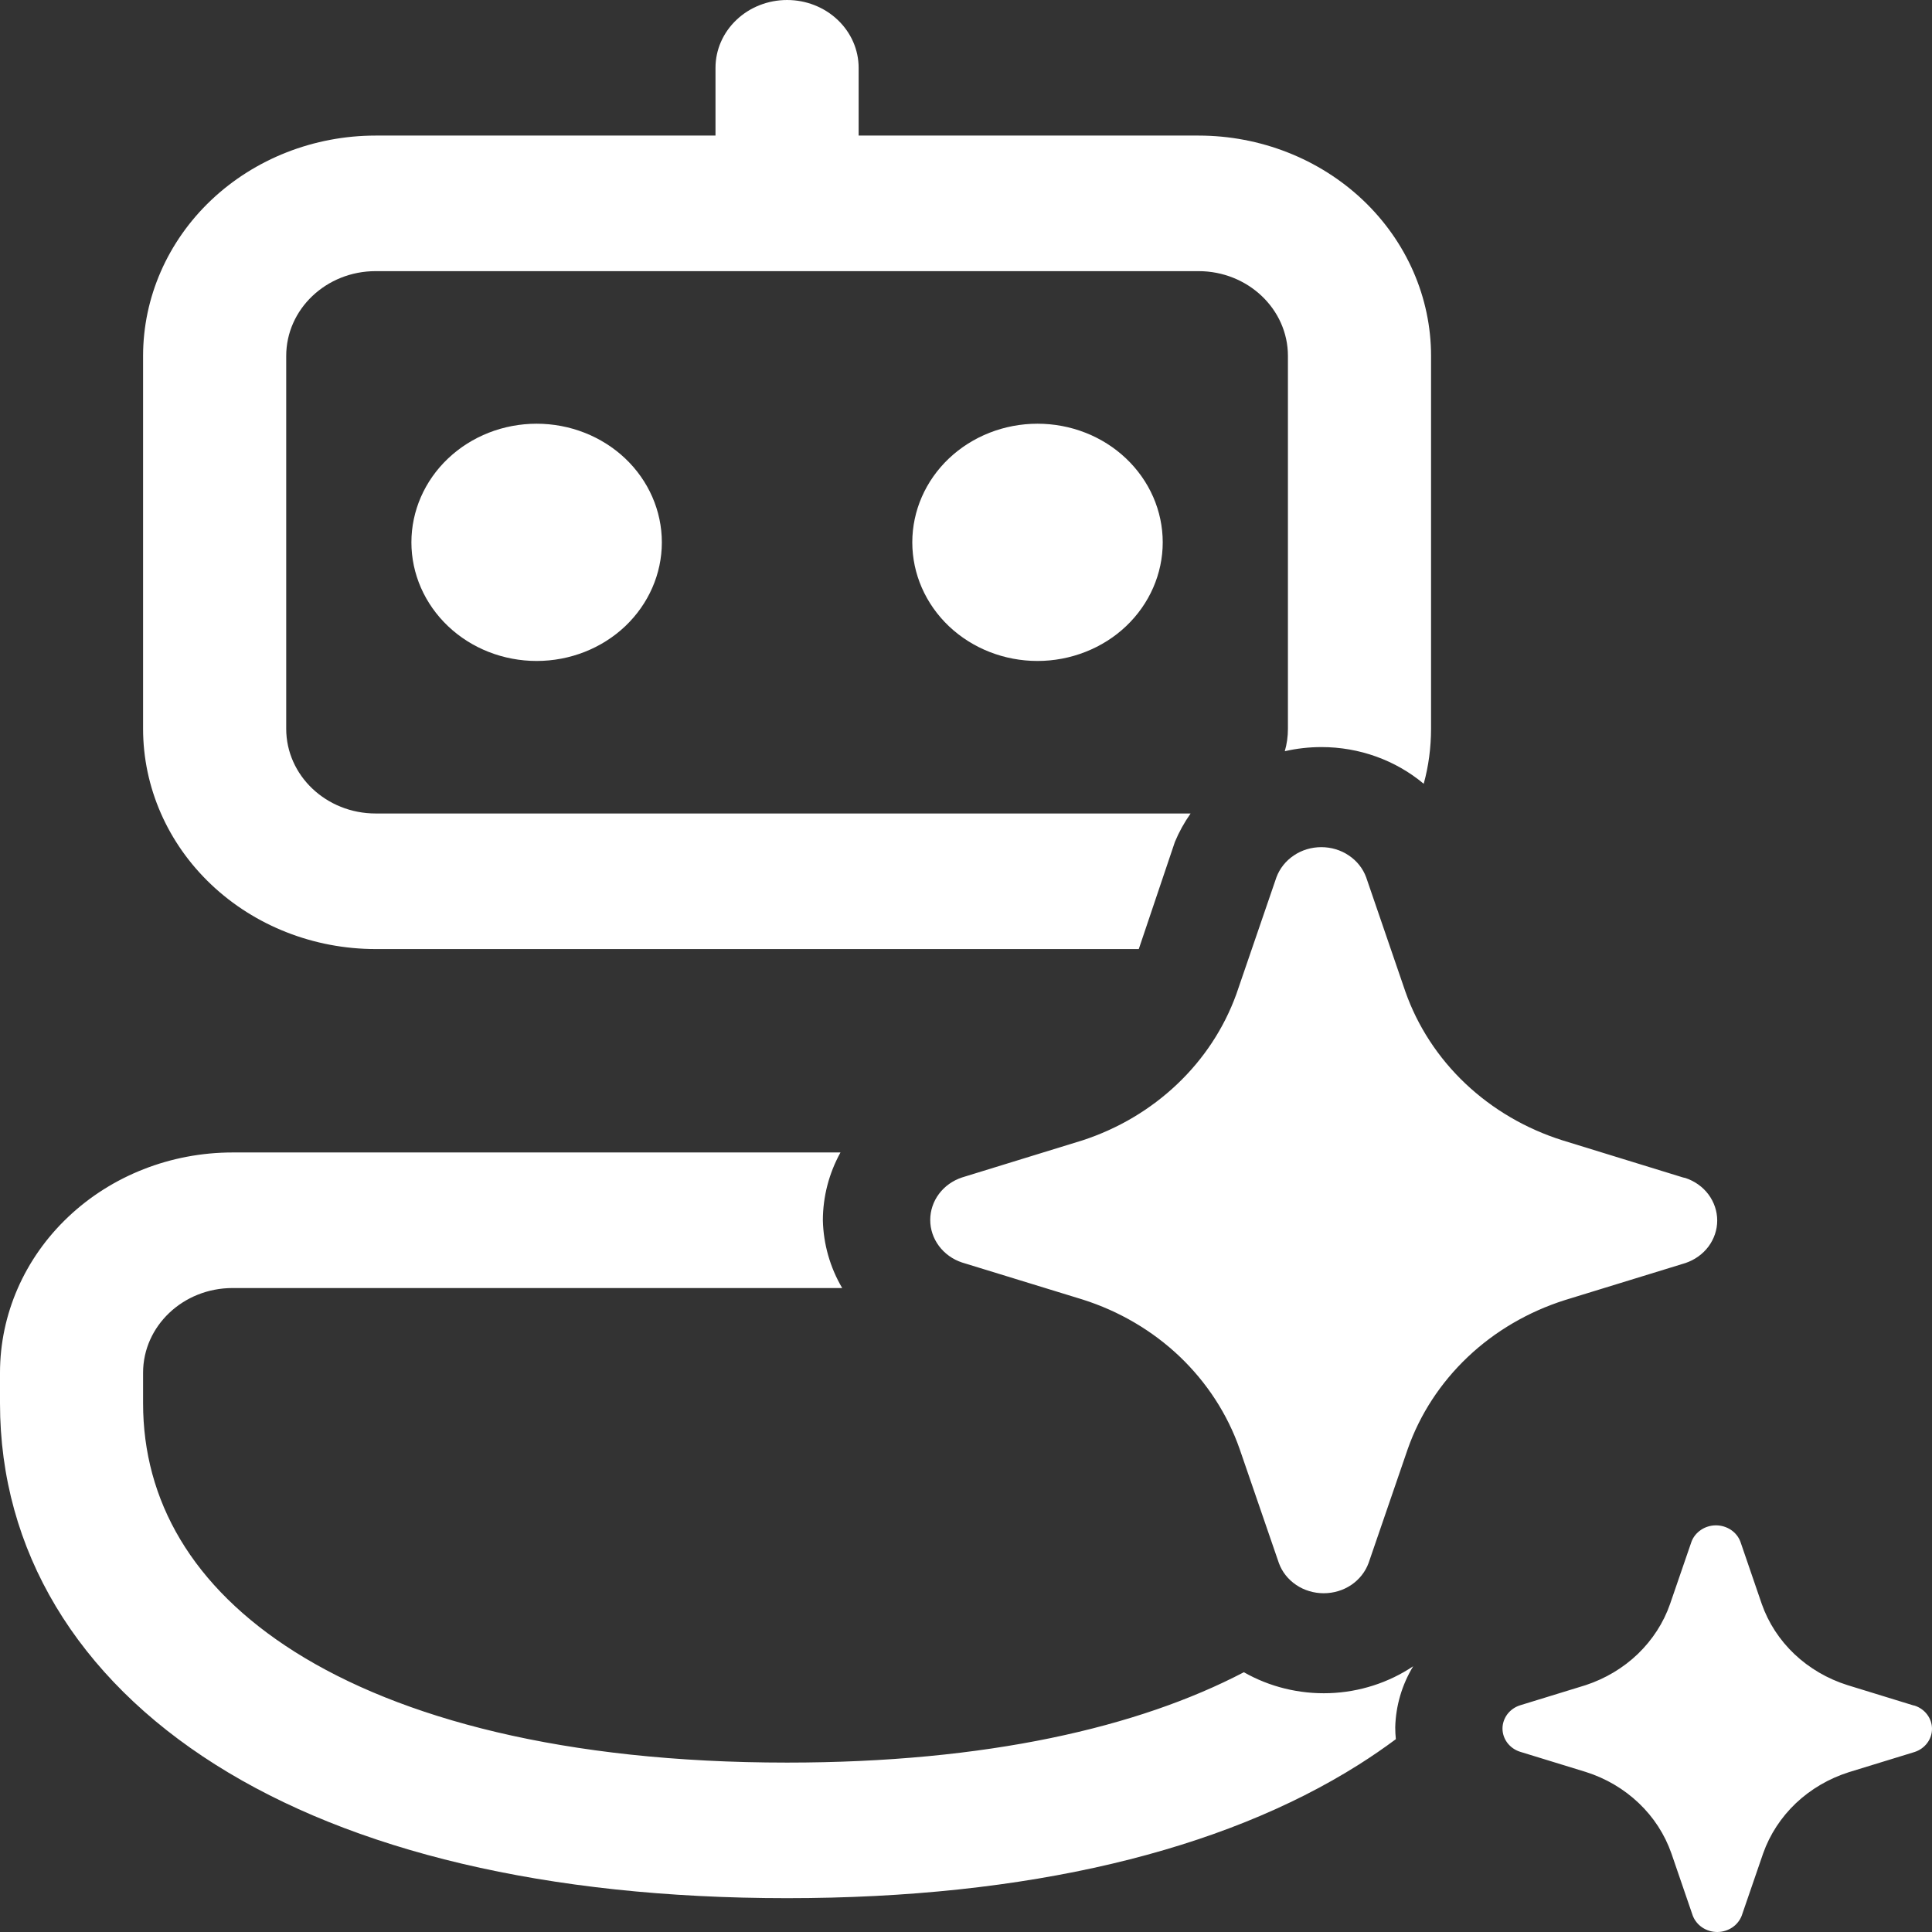<svg width="35" height="35" viewBox="0 0 35 35" fill="none" xmlns="http://www.w3.org/2000/svg">
<rect x="0" y="0" width="35" height="35" fill="#333333" stroke="none"/>
<path d="M15.555 1.228C15.555 0.902 15.418 0.59 15.175 0.36C14.932 0.129 14.602 0 14.259 0C13.915 0 13.585 0.129 13.342 0.36C13.099 0.59 12.962 0.902 12.962 1.228V2.456H6.805C5.688 2.456 4.616 2.877 3.826 3.625C3.036 4.374 2.592 5.389 2.592 6.448V13.202C2.592 14.261 3.036 15.276 3.826 16.024C4.616 16.773 5.688 17.193 6.805 17.193H20.63L21.284 15.253C21.359 15.072 21.455 14.899 21.569 14.737H6.805C5.911 14.737 5.185 14.05 5.185 13.202V6.448C5.185 5.6 5.911 4.912 6.805 4.912H21.712C22.606 4.912 23.332 5.6 23.332 6.448V13.202C23.332 13.344 23.313 13.479 23.275 13.609C23.493 13.559 23.715 13.534 23.941 13.534C24.623 13.534 25.282 13.771 25.792 14.199C25.88 13.879 25.924 13.547 25.925 13.202V6.448C25.925 5.389 25.481 4.374 24.691 3.625C23.901 2.877 22.829 2.456 21.712 2.456H15.555V1.228ZM4.213 20.878H15.226C15.018 21.255 14.908 21.676 14.907 22.106C14.917 22.537 15.036 22.958 15.257 23.334H4.213C3.318 23.334 2.592 24.022 2.592 24.869V25.422C2.592 27.178 3.474 28.746 5.343 29.926C7.251 31.13 10.213 31.931 14.259 31.931C17.875 31.931 20.627 31.291 22.534 30.294C23 30.56 23.539 30.692 24.084 30.673C24.629 30.654 25.156 30.484 25.601 30.186C25.397 30.523 25.286 30.902 25.276 31.291C25.276 31.364 25.28 31.436 25.287 31.507C25.068 31.67 24.843 31.824 24.612 31.97C22.14 33.53 18.622 34.387 14.259 34.387C9.895 34.387 6.377 33.53 3.906 31.97C1.396 30.386 0 28.088 0 25.422V24.869C0 23.81 0.444 22.795 1.234 22.047C2.024 21.298 3.095 20.878 4.213 20.878ZM11.99 9.825C11.99 10.395 11.751 10.941 11.326 11.345C10.9 11.748 10.323 11.974 9.722 11.974C9.12 11.974 8.543 11.748 8.118 11.345C7.692 10.941 7.453 10.395 7.453 9.825C7.453 9.255 7.692 8.708 8.118 8.305C8.543 7.902 9.12 7.676 9.722 7.676C10.323 7.676 10.9 7.902 11.326 8.305C11.751 8.708 11.99 9.255 11.99 9.825ZM18.795 11.974C19.093 11.974 19.388 11.918 19.663 11.81C19.939 11.702 20.189 11.544 20.399 11.345C20.61 11.145 20.777 10.908 20.891 10.647C21.005 10.386 21.064 10.107 21.064 9.825C21.064 9.543 21.005 9.263 20.891 9.002C20.777 8.742 20.61 8.505 20.399 8.305C20.189 8.106 19.939 7.947 19.663 7.839C19.388 7.731 19.093 7.676 18.795 7.676C18.194 7.676 17.617 7.902 17.191 8.305C16.766 8.708 16.527 9.255 16.527 9.825C16.527 10.395 16.766 10.941 17.191 11.345C17.617 11.748 18.194 11.974 18.795 11.974ZM21.372 24.576C21.865 25.047 22.237 25.62 22.457 26.249L23.168 28.316C23.226 28.476 23.336 28.615 23.482 28.713C23.627 28.811 23.802 28.863 23.98 28.863C24.159 28.863 24.333 28.811 24.479 28.713C24.624 28.615 24.734 28.476 24.793 28.316L25.503 26.249C25.724 25.621 26.097 25.05 26.591 24.582C27.085 24.114 27.688 23.762 28.351 23.552L30.534 22.881C30.702 22.824 30.848 22.72 30.951 22.582C31.053 22.444 31.109 22.28 31.109 22.111C31.109 21.942 31.053 21.777 30.951 21.639C30.848 21.501 30.702 21.397 30.534 21.341L30.49 21.331L28.308 20.659C27.645 20.45 27.042 20.098 26.547 19.63C26.053 19.162 25.68 18.591 25.459 17.962L24.75 15.895C24.692 15.735 24.582 15.596 24.436 15.498C24.29 15.399 24.116 15.347 23.937 15.347C23.758 15.347 23.583 15.399 23.438 15.498C23.292 15.596 23.182 15.735 23.123 15.895L22.414 17.962L22.396 18.014C22.174 18.626 21.808 19.183 21.325 19.641C20.842 20.1 20.256 20.448 19.609 20.659L17.427 21.331C17.259 21.387 17.113 21.491 17.01 21.629C16.907 21.767 16.852 21.932 16.852 22.101C16.852 22.27 16.907 22.434 17.01 22.572C17.113 22.71 17.259 22.815 17.427 22.871L19.609 23.541C20.274 23.751 20.878 24.106 21.372 24.576ZM33.47 30.528L34.66 30.894L34.685 30.899C34.777 30.929 34.857 30.986 34.913 31.061C34.97 31.137 35 31.227 35 31.319C35 31.411 34.97 31.502 34.913 31.577C34.857 31.652 34.777 31.709 34.685 31.739L33.493 32.105C33.132 32.22 32.804 32.412 32.534 32.667C32.265 32.923 32.062 33.234 31.941 33.576L31.553 34.704C31.52 34.79 31.46 34.865 31.381 34.918C31.302 34.971 31.207 35 31.11 35C31.012 35 30.918 34.971 30.838 34.918C30.759 34.865 30.699 34.79 30.666 34.704L30.279 33.576C30.159 33.233 29.957 32.92 29.687 32.664C29.417 32.407 29.088 32.214 28.726 32.1L27.535 31.734C27.442 31.704 27.363 31.647 27.306 31.572C27.25 31.497 27.219 31.407 27.219 31.314C27.219 31.222 27.25 31.132 27.306 31.056C27.363 30.981 27.442 30.924 27.535 30.894L28.726 30.528C29.083 30.41 29.407 30.217 29.672 29.962C29.937 29.706 30.137 29.397 30.255 29.057L30.643 27.929C30.675 27.843 30.736 27.768 30.815 27.715C30.894 27.662 30.989 27.633 31.086 27.633C31.183 27.633 31.278 27.662 31.358 27.715C31.437 27.768 31.497 27.843 31.529 27.929L31.916 29.057C32.036 29.4 32.239 29.711 32.509 29.967C32.779 30.222 33.108 30.414 33.47 30.528Z" fill="white"/>
</svg>
